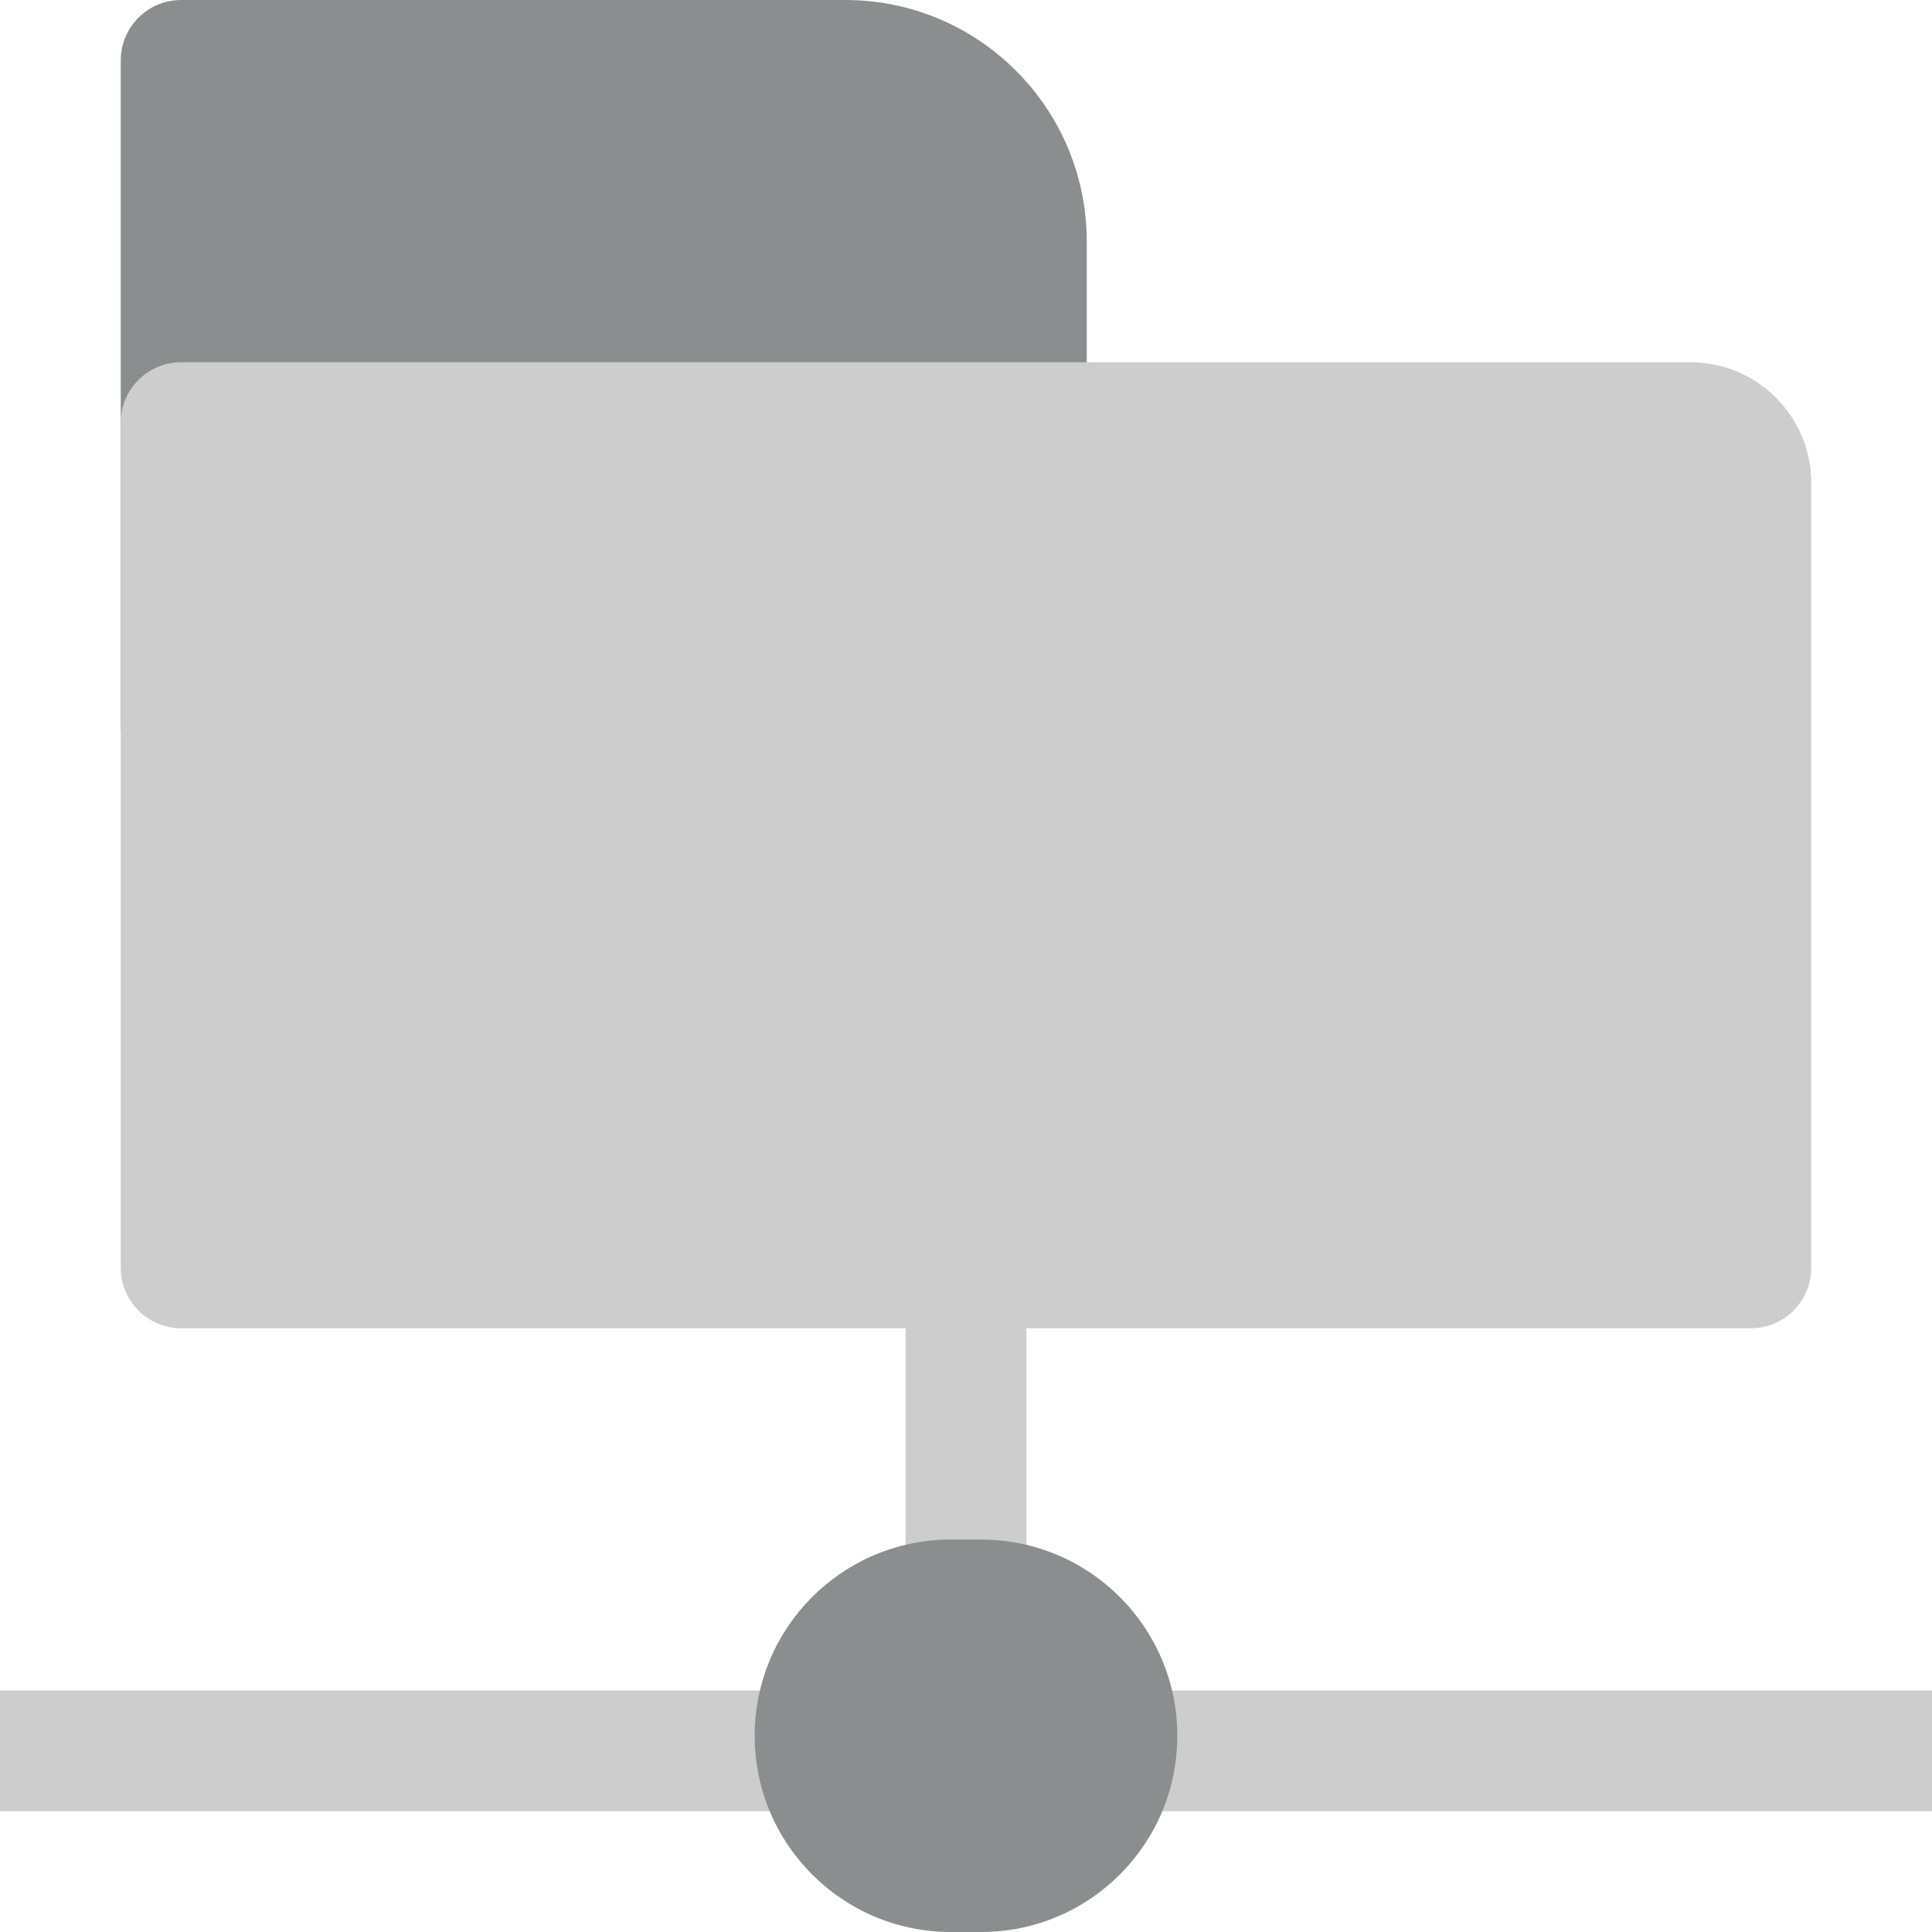 <svg width="32" height="32" viewBox="0 0 32 32" fill="none" xmlns="http://www.w3.org/2000/svg">
<g clip-path="url(#clip0_613_1791)">
<path fill-rule="evenodd" clip-rule="evenodd" d="M17 21.5V28H15V21.5H17Z" fill="#CDCDCE"/>
<path fill-rule="evenodd" clip-rule="evenodd" d="M32 30L-1.75626e-09 30L0 28L32 28L32 30Z" fill="#CDCDCE"/>
<path d="M2 1V12C2 12.552 2.448 13 3 13H17C17.552 13 18 12.552 18 12V4C18 1.791 16.209 0 14 0H10H3C2.448 0 2 0.448 2 1Z" fill="#8A8E8F"/>
<path d="M30 21V8C30 6.895 29.105 6 28 6H3C2.448 6 2 6.448 2 7V21C2 21.552 2.448 22 3 22H29C29.552 22 30 21.552 30 21Z" fill="#CDCDCE"/>
<path d="M16.25 25.5C18.045 25.5 19.5 26.955 19.5 28.75V28.75C19.5 30.545 18.045 32 16.25 32L15.75 32C13.955 32 12.5 30.545 12.5 28.75V28.75C12.5 26.955 13.955 25.5 15.75 25.5L16.25 25.5Z" fill="#8A8E8F"/>
</g>
<defs>
<clipPath id="clip0_613_1791">
<rect width="32" height="32" fill="white"/>
</clipPath>
</defs>
</svg>
